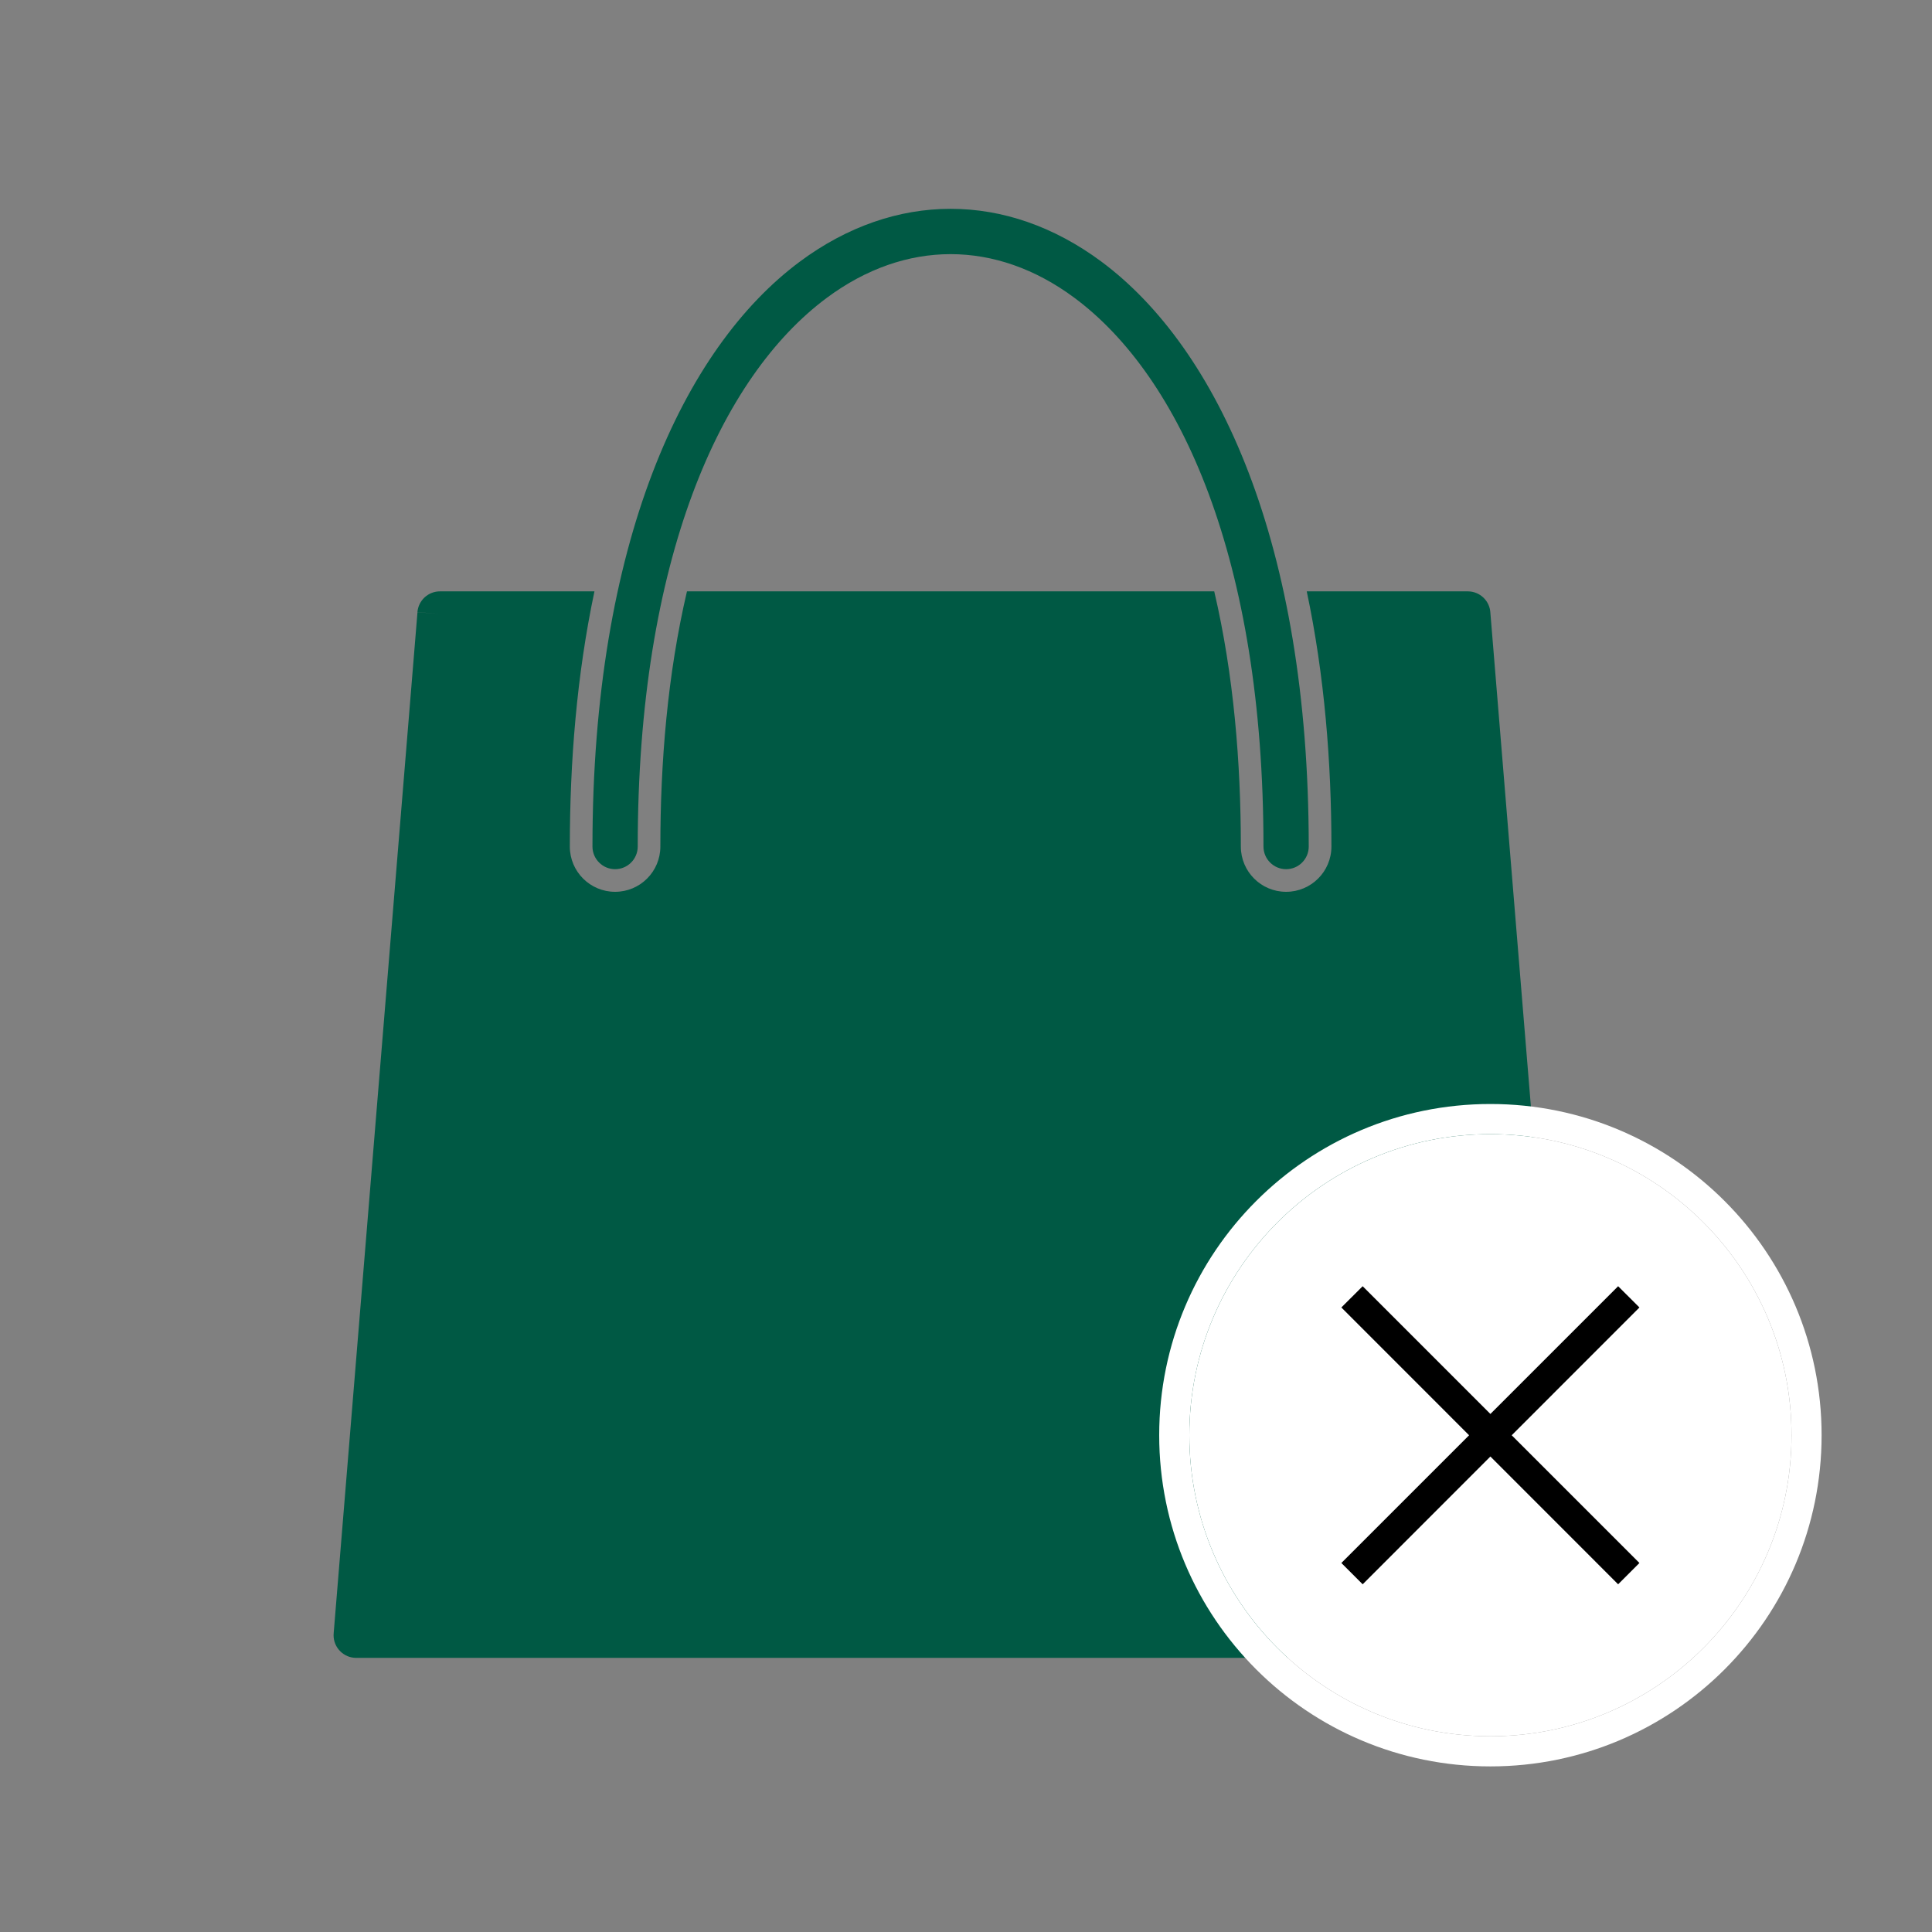 <svg width="35" height="35" viewBox="0 0 35 35" fill="none" xmlns="http://www.w3.org/2000/svg">
<rect x="0" y="0" width="35" height="35" fill="#808080" stroke="none"/>
<g clip-path="url(#clip0_233_11100)">
<path d="M7.974 10.713H10.769C10.447 12.234 10.323 13.812 10.323 15.336C10.323 15.789 10.69 16.156 11.143 16.156C11.596 16.156 11.963 15.789 11.963 15.336C11.963 13.818 12.091 12.225 12.445 10.713H21.997C22.351 12.225 22.479 13.818 22.479 15.336C22.479 15.789 22.846 16.156 23.299 16.156C23.752 16.156 24.12 15.789 24.12 15.336C24.12 13.812 23.995 12.234 23.673 10.713H26.59C26.811 10.713 26.991 10.887 27 11.106L28.517 29.59L28.517 29.59C28.535 29.816 28.367 30.014 28.142 30.032C28.13 30.033 28.119 30.034 28.108 30.034H6.453C6.227 30.034 6.043 29.85 6.043 29.624C6.043 29.606 6.044 29.589 6.046 29.573L7.563 11.091L7.971 11.123L7.562 11.089C7.58 10.874 7.761 10.711 7.974 10.713L7.974 10.713Z" fill="#005944"/>
<path d="M10.733 15.336C10.733 15.562 10.917 15.746 11.143 15.746C11.37 15.746 11.553 15.562 11.553 15.336C11.553 10.131 13.056 6.823 14.979 5.395C15.69 4.867 16.457 4.604 17.221 4.604C17.985 4.604 18.753 4.867 19.464 5.395C21.387 6.823 22.889 10.131 22.889 15.336C22.889 15.562 23.073 15.746 23.299 15.746C23.526 15.746 23.709 15.562 23.709 15.336C23.709 9.843 22.061 6.305 19.951 4.738C19.093 4.102 18.159 3.783 17.221 3.783C16.284 3.783 15.349 4.102 14.492 4.738C12.382 6.305 10.733 9.843 10.733 15.336V15.336Z" fill="#005944"/>
<g clip-path="url(#clip1_233_11100)">
<path d="M33 26C33 22.686 30.314 20 27 20C23.686 20 21 22.686 21 26C21 29.314 23.686 32 27 32C30.314 32 33 29.314 33 26ZM21.546 26C21.546 22.988 23.988 20.546 27 20.546C30.012 20.546 32.455 22.988 32.455 26C32.455 29.012 30.012 31.454 27 31.454C23.988 31.454 21.546 29.012 21.546 26Z" fill="white"/>
<path d="M21.546 26C21.546 22.988 23.988 20.546 27 20.546C30.012 20.546 32.455 22.988 32.455 26C32.455 29.012 30.012 31.454 27 31.454C23.988 31.454 21.546 29.012 21.546 26Z" fill="white"/>
<path d="M29.314 28.701L29.7 28.315L27.386 26.001L29.7 23.686L29.314 23.301L27 25.615L24.686 23.301L24.3 23.686L26.614 26.001L24.3 28.315L24.686 28.701L27 26.386L29.314 28.701Z" fill="black"/>
</g>
</g>
<defs>
<clipPath id="clip0_233_11100">
<rect width="35" height="35" fill="white"/>
</clipPath>
<clipPath id="clip1_233_11100">
<rect width="12" height="12" fill="white" transform="translate(21 20)"/>
</clipPath>
</defs>
</svg>
